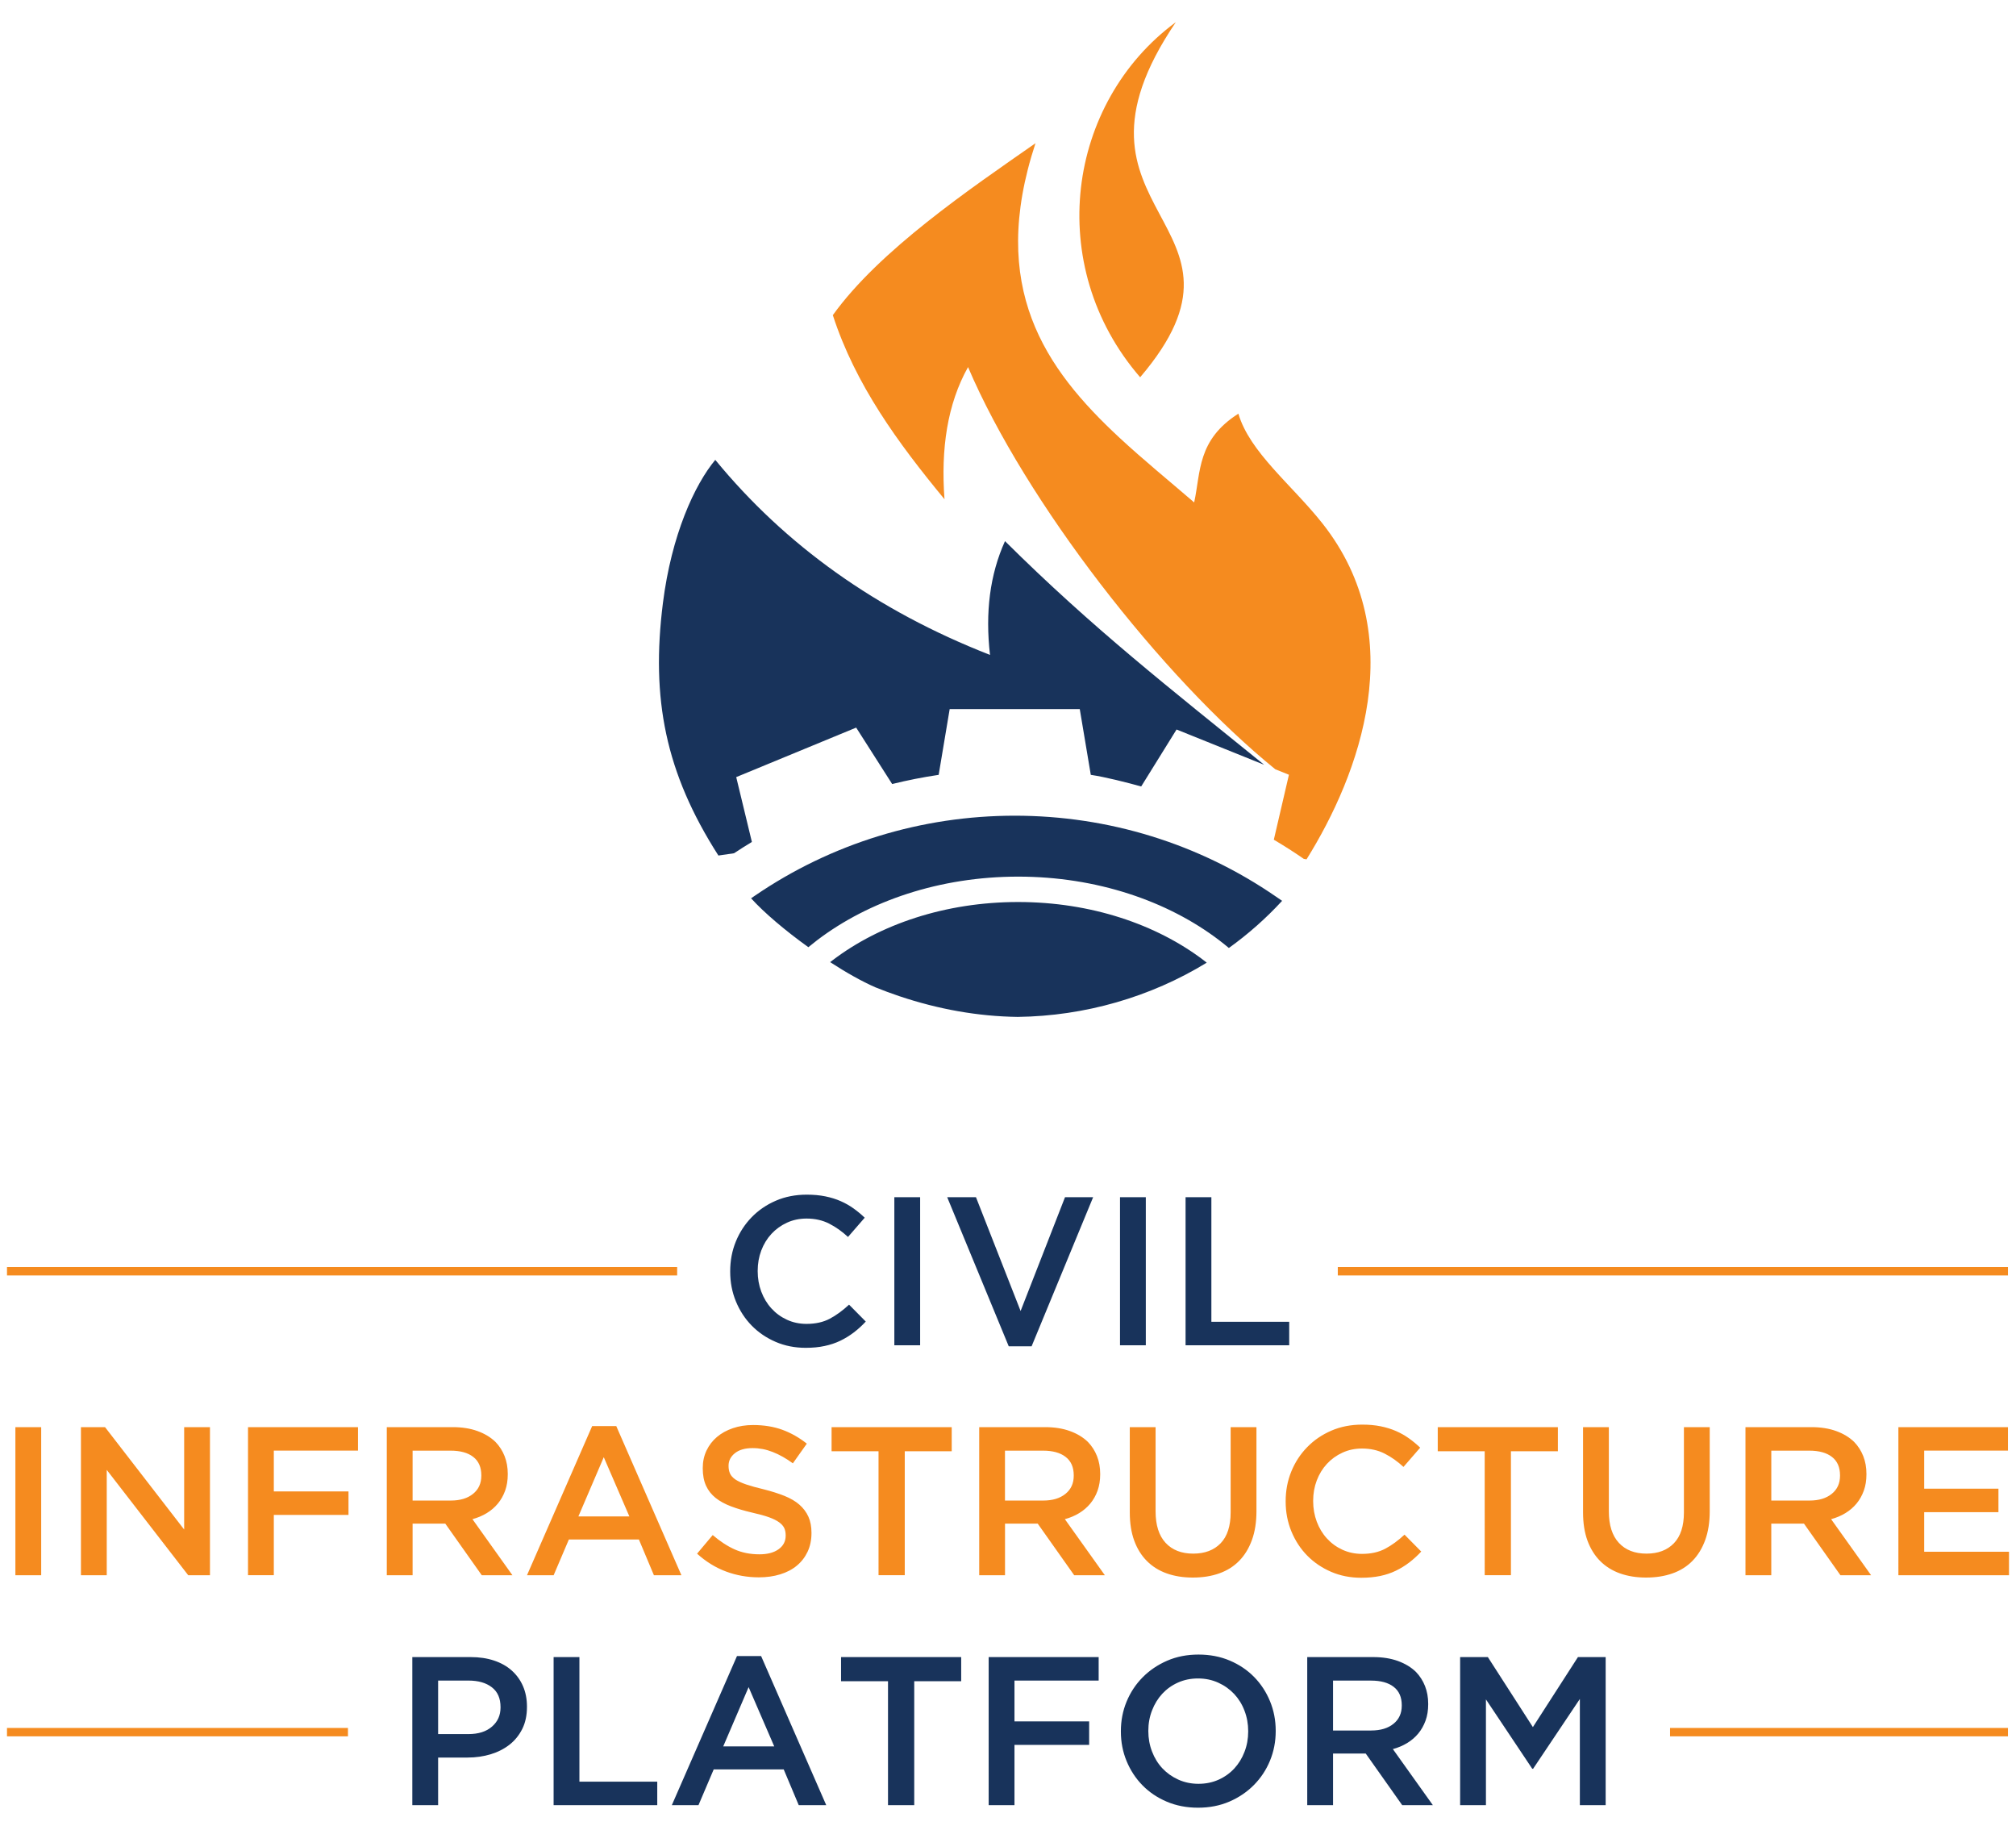 <?xml version="1.0" ?>
<svg xmlns="http://www.w3.org/2000/svg" xmlns:xlink="http://www.w3.org/1999/xlink" viewBox="0 0 1000 907.54" xml:space="preserve">
	<style type="text/css">
	.st0{fill:#1DCAD3;}
	.st1{fill:#36B0C9;}
	.st2{fill:#231F20;}
	.st3{fill:#FFFFFF;}
	.st4{fill:#9164CC;}
	.st5{clip-path:url(#SVGID_2_);fill:url(#SVGID_3_);}
	.st6{fill:#201747;}
	.st7{fill-rule:evenodd;clip-rule:evenodd;fill:#10CFC9;}
	.st8{clip-path:url(#SVGID_5_);fill:#231F20;}
	.st9{fill-rule:evenodd;clip-rule:evenodd;fill:#231F20;}
	.st10{clip-path:url(#SVGID_7_);fill:#FFFFFF;}
	.st11{fill-rule:evenodd;clip-rule:evenodd;fill:#FFFFFF;}
	.st12{fill:#8CCEAF;}
	.st13{fill:#008476;}
	.st14{fill:#25BCBD;}
	.st15{fill:#004D70;}
	.st16{fill:#20BBBB;}
	.st17{fill:#024D70;}
	.st18{fill-rule:evenodd;clip-rule:evenodd;fill:#F58B1F;}
	.st19{fill-rule:evenodd;clip-rule:evenodd;fill:#18335B;}
	.st20{clip-path:url(#SVGID_9_);}
	.st21{clip-path:url(#SVGID_11_);}
	.st22{fill:#18335B;}
	.st23{fill:#F58B1F;}
	.st24{clip-path:url(#SVGID_15_);}
	.st25{clip-path:url(#SVGID_17_);}
	.st26{clip-path:url(#SVGID_21_);}
	.st27{clip-path:url(#SVGID_23_);}
	.st28{clip-path:url(#SVGID_27_);}
	.st29{clip-path:url(#SVGID_29_);}
	.st30{clip-path:url(#SVGID_33_);}
	.st31{clip-path:url(#SVGID_35_);}
	.st32{clip-path:url(#SVGID_39_);}
	.st33{clip-path:url(#SVGID_41_);}
	.st34{fill:#416BA9;}
	.st35{fill:#73C3D5;}
	.st36{opacity:0.8;}
	.st37{fill:#3A3A3A;}
	.st38{fill:url(#SVGID_44_);}
	.st39{fill:none;stroke:#000000;stroke-width:6.338;}
	.st40{fill:none;stroke:#000000;stroke-width:3.169;}
	.st41{fill:#48494B;}
	.st42{fill:#C1986C;}
	.st43{fill:url(#SVGID_63_);}
	.st44{fill:url(#SVGID_64_);}
	.st45{fill:url(#SVGID_65_);}
	.st46{fill:url(#SVGID_66_);}
	.st47{fill:url(#SVGID_67_);}
	.st48{fill:#4D4E4E;}
	.st49{fill:#27B373;}
	.st50{fill:#5DC4CD;}
	.st51{fill:#1E8756;}
	.st52{fill:#3D1152;}
	.st53{fill:#922C48;}
	.st54{fill-rule:evenodd;clip-rule:evenodd;fill:#922C48;}
	.st55{fill:#404041;}
	.st56{fill:#EC1C24;}
	.st57{fill:#373A36;}
	.st58{fill:#808184;}
	.st59{fill:#262261;}
	.st60{fill:#6FCBDC;}
	.st61{fill:#2F3436;}
	.st62{fill:#5F97D0;}
	.st63{fill:#132428;}
	.st64{fill:#85C041;}
	.st65{fill:#677784;}
	.st66{fill:url(#SVGID_68_);}
	.st67{opacity:0.2;clip-path:url(#SVGID_70_);}
	.st68{fill:#FFFEFA;}
	.st69{opacity:0.1;}
	.st70{fill:url(#SVGID_71_);}
	.st71{opacity:0.3;}
	.st72{opacity:0.08;}
	.st73{opacity:0.1;fill:url(#Wordmark_1_);}
	.st74{fill:url(#SVGID_104_);}
	.st75{opacity:0.6;fill:url(#SVGID_107_);}
	.st76{opacity:0.4;}
	.st77{fill:url(#SVGID_110_);}
	.st78{opacity:0.6;fill:url(#SVGID_113_);}
	.st79{fill:url(#SVGID_116_);}
	.st80{opacity:0.6;fill:url(#SVGID_119_);}
	.st81{fill:url(#SVGID_122_);}
	.st82{opacity:0.6;fill:url(#SVGID_125_);}
	.st83{fill:url(#SVGID_128_);}
	.st84{opacity:0.6;fill:url(#SVGID_131_);}
	.st85{fill:#221F1F;}
	.st86{fill:none;}
	.st87{fill:#00416B;}
	.st88{opacity:0.8;fill:url(#XMLID_323_);}
	.st89{fill:#4197CB;}
	.st90{fill:#003E52;}
	.st91{fill:#3F96B4;}
	.st92{fill:#B9DBE5;}
	.st93{opacity:0.3;fill:#231F20;}
	.st94{opacity:0.3;fill:#FFFFFF;}
	.st95{fill:#050013;}
	.st96{fill:#E87200;}
	.st97{fill:#FCB813;}
	.st98{fill:#3D3935;}
	.st99{fill:#FFB600;}
	.st100{fill:#FCB814;}
	.st101{fill:#F48120;}
	.st102{fill:#EF4E25;}
	.st103{fill:#ED3024;}
	.st104{fill:#E0592A;}
	.st105{fill:#00ADBB;}
	.st106{fill:#00829B;}
	.st107{fill:#93D500;}
	.st108{fill:#4D5A31;}
	.st109{fill:#6BA43A;}
	.st110{fill:#424143;}
	.st111{fill-rule:evenodd;clip-rule:evenodd;fill:#C7E6B4;}
	.st112{fill-rule:evenodd;clip-rule:evenodd;fill:#5A9891;}
	.st113{fill-rule:evenodd;clip-rule:evenodd;fill:#127870;}
	.st114{fill-rule:evenodd;clip-rule:evenodd;fill:#5CCFD5;}
	.st115{fill-rule:evenodd;clip-rule:evenodd;fill:#ACD5CD;}
	.st116{fill-rule:evenodd;clip-rule:evenodd;fill:#B5ECC9;}
	.st117{fill-rule:evenodd;clip-rule:evenodd;fill:#A1D683;}
	.st118{fill-rule:evenodd;clip-rule:evenodd;fill:#DEF0D3;}
	.st119{fill-rule:evenodd;clip-rule:evenodd;fill:#91B9B4;}
	.st120{fill-rule:evenodd;clip-rule:evenodd;fill:#006860;}
	.st121{fill-rule:evenodd;clip-rule:evenodd;fill:#00ADBB;}
	.st122{fill-rule:evenodd;clip-rule:evenodd;fill:#B4E7E9;}
	.st123{fill-rule:evenodd;clip-rule:evenodd;fill:#007565;}
	.st124{fill-rule:evenodd;clip-rule:evenodd;fill:#00CE7C;}
	.st125{fill-rule:evenodd;clip-rule:evenodd;fill:#5FD896;}
	.st126{fill:#007DA5;}
	.st127{fill:#313032;}
	.st128{fill:#24272A;}
	.st129{fill:#00AFAA;}
	.st130{fill:#66C9BA;}
	.st131{fill:#0069A7;}
	.st132{fill:#002F87;}
	.st133{fill:#8BC53F;}
	.st134{fill:#1A1A1A;}
	.st135{fill:#0095D6;}
	.st136{fill:#003F5F;}
	.st137{fill:#2D317C;}
	.st138{fill:#41BFBF;}
	.st139{fill:#293C97;}
	.st140{fill:#52C2BD;}
	.st141{fill:url(#SVGID_134_);}
	.st142{fill:url(#SVGID_135_);}
	.st143{fill:url(#SVGID_136_);}
	.st144{fill:#0DBEEA;}
	.st145{fill:#097EC2;}
	.st146{fill:#133C63;}
	.st147{fill:#3B91CF;}
	.st148{fill:#C8DEE8;}
	.st149{fill:#629BBA;}
	.st150{fill:#F8BE19;}
	.st151{fill:url(#SVGID_137_);}
	.st152{fill:url(#SVGID_138_);}
	.st153{fill:url(#SVGID_139_);}
	.st154{fill:#00233B;}
	.st155{fill:url(#SVGID_140_);}
	.st156{fill:url(#SVGID_141_);}
	.st157{fill:url(#SVGID_142_);}
	.st158{fill:url(#SVGID_143_);}
	.st159{fill:url(#SVGID_144_);}
	.st160{fill:url(#SVGID_145_);}
	.st161{fill:url(#SVGID_146_);}
	.st162{fill:url(#SVGID_147_);}
	.st163{fill:url(#SVGID_148_);}
	.st164{fill:url(#SVGID_149_);}
	.st165{fill:url(#SVGID_150_);}
	.st166{fill:url(#SVGID_151_);}
	.st167{fill:url(#SVGID_152_);}
	.st168{fill:url(#SVGID_153_);}
	.st169{fill:url(#SVGID_154_);}
	.st170{fill:url(#SVGID_155_);}
	.st171{fill:url(#SVGID_156_);}
	.st172{fill:url(#SVGID_157_);}
	.st173{fill:url(#SVGID_158_);}
	.st174{fill:url(#SVGID_159_);}
	.st175{fill:url(#SVGID_160_);}
	.st176{fill:url(#SVGID_161_);}
	.st177{fill:url(#SVGID_162_);}
	.st178{fill:url(#SVGID_163_);}
	.st179{fill:url(#SVGID_164_);}
	.st180{fill:url(#SVGID_165_);}
	.st181{fill:url(#SVGID_166_);}
	.st182{fill:url(#SVGID_167_);}
	.st183{fill:url(#SVGID_168_);}
	.st184{fill:url(#SVGID_169_);}
	.st185{fill:url(#SVGID_170_);}
	.st186{fill:url(#SVGID_171_);}
	.st187{fill:url(#SVGID_172_);}
	.st188{fill:url(#SVGID_173_);}
	.st189{fill:url(#SVGID_174_);}
	.st190{fill:url(#SVGID_175_);}
	.st191{fill:url(#SVGID_176_);}
	.st192{fill:url(#SVGID_177_);}
	.st193{fill:url(#SVGID_178_);}
	.st194{fill:#C31230;}
	.st195{fill:#807F82;}
	.st196{fill-rule:evenodd;clip-rule:evenodd;fill:#C31230;}
	.st197{fill-rule:evenodd;clip-rule:evenodd;fill:#807F82;}
	.st198{fill:#2D2D2D;}
	.st199{display:none;fill:#2D2D2D;}
	.st200{fill:#D11F3C;}
	.st201{fill:#E42C4C;stroke:#E42C4C;stroke-width:1.05;stroke-miterlimit:10;}
	.st202{display:none;fill:#231F20;}
	.st203{display:none;fill:#FFFFFF;}
	.st204{fill:#FF7F30;}
	.st205{opacity:0.3;fill:#FF7F30;}
	.st206{opacity:0.6;fill:#FF7F30;}
	.st207{opacity:0.7;fill:#FF7F30;}
	.st208{fill:#221C35;}
	.st209{fill:#1B98D5;}
	.st210{fill:#173963;}
	.st211{fill:#009ADE;}
	.st212{fill:#003764;}
	.st213{fill:#2A7DE1;}
	.st214{opacity:0.4;clip-path:url(#XMLID_324_);fill:#221F1F;}
	.st215{fill:#002A3A;}
	.st216{fill:#0033A1;}
	.st217{fill:url(#SVGID_179_);}
	.st218{fill:url(#SVGID_180_);}
	.st219{fill:url(#SVGID_181_);}
	.st220{fill:url(#SVGID_182_);}
	.st221{fill:#007EC4;}
	.st222{fill-rule:evenodd;clip-rule:evenodd;fill:url(#SVGID_183_);}
	.st223{fill-rule:evenodd;clip-rule:evenodd;fill:#E6E7E8;}
	.st224{fill:#009345;}
	.st225{fill:#BBBCB8;}
	.st226{fill:#72C0EB;}
	.st227{fill:#939598;}
	.st228{fill-rule:evenodd;clip-rule:evenodd;fill:#2CB8EB;}
	.st229{fill:#2CB8EB;}
	.st230{fill:#81B83A;}
	.st231{fill-rule:evenodd;clip-rule:evenodd;fill:#81B83A;}
	.st232{enable-background:new    ;}
	.st233{fill:#FF6F3E;}
	.st234{fill:#12143D;}
	.st235{fill:url(#SVGID_184_);}
	.st236{fill:url(#SVGID_185_);}
	.st237{fill:url(#SVGID_186_);}
	.st238{fill:url(#SVGID_187_);}
	.st239{fill:url(#SVGID_188_);}
	.st240{fill:url(#SVGID_189_);}
	.st241{fill:url(#SVGID_190_);}
	.st242{fill:url(#SVGID_191_);}
	.st243{fill:url(#SVGID_192_);}
	.st244{fill:#7C51A0;}
	.st245{fill:#9F66A9;}
	.st246{fill:#9F80B9;}
	.st247{fill:url(#SVGID_193_);}
	.st248{fill:url(#SVGID_194_);}
	.st249{fill:url(#SVGID_195_);}
	.st250{fill:url(#SVGID_196_);}
	.st251{fill:#2D3136;}
	.st252{fill:#76777A;}
	.st253{fill:#A7A8A9;}
	.st254{fill:#0082CA;}
	.st255{fill:#FFB259;}
	.st256{fill:#385CAD;}
	.st257{fill:#7BA0C4;}
	.st258{fill:#EBA900;}
	.st259{fill:#929497;}
	.st260{opacity:0.7;fill:#FFFFFF;}
	.st261{fill:#016BAF;}
	.st262{fill:#343432;}
	.st263{fill:#6D6E70;}
	.st264{fill:#F4B01B;}
	.st265{fill:#293271;}
	.st266{fill:#A1D33C;}
	.st267{fill:#212322;}
	.st268{fill:#0047BA;}
	.st269{fill:#969CDE;}
	.st270{fill:#047BC1;}
	.st271{fill:url(#SVGID_197_);}
	.st272{fill:url(#SVGID_198_);}
	.st273{fill:url(#SVGID_199_);}
	.st274{fill:url(#SVGID_200_);}
	.st275{fill:url(#SVGID_201_);}
	.st276{fill:url(#SVGID_202_);}
	.st277{fill:url(#SVGID_203_);}
	.st278{fill:#13517C;}
	.st279{fill:#0077A6;}
	.st280{fill:none;stroke:#231F20;stroke-width:5.904;stroke-miterlimit:10;}
	.st281{fill:#00A94F;}
	.st282{fill:none;stroke:#231F20;stroke-width:3.217;stroke-miterlimit:10;}
	.st283{fill:#59595C;}
	.st284{opacity:0.349;fill:#F9AE19;}
	.st285{opacity:0.349;fill:#E99F22;}
	.st286{opacity:0.349;fill:#E47D25;}
	.st287{fill:#F9AE19;}
	.st288{fill:#E99F22;}
	.st289{fill:#F09B20;}
	.st290{fill:#E47D25;}
	.st291{fill:#E89223;}
	.st292{opacity:0.651;fill:#F9AE19;}
	.st293{fill:#E68825;}
	.st294{opacity:0.651;fill:#E99F22;}
	.st295{fill:#EB8D23;}
	.st296{opacity:0.772;fill:#EF9B21;}
	.st297{opacity:0.651;fill:#E47D25;}
	.st298{opacity:0.772;fill:#EA9622;}
	.st299{fill:url(#SVGID_204_);}
	.st300{fill:#55575B;}
	.st301{fill:#EE424E;}
	.st302{fill:#34424B;}
</style>
	<g>
		<path class="st18" d="M480.18,182.06c-10.29,18.36-13.53,40.56-11.68,65.54c-22.99-27.85-44.18-56.72-55.39-91.3   c23.15-32.24,68.15-62.68,100.53-85.27c-23.57,71.61,4.72,111.75,41.65,146.05c11.87,11.01,24.68,21.44,37.06,32.1   c3.3-15.17,1.45-30.97,21.93-44.02c5.57,19.11,26.67,35.45,41.65,54.38c44.14,55.75,18.47,124.46-7.84,166.65l-1.36-0.22   c-4.83-3.34-9.79-6.51-14.87-9.51l7.49-32.22l-6.77-2.72C576.14,335.76,508.5,248.54,480.18,182.06 M583.25,11   c-32.49,47.91-20.16,72.49-8.25,94.85c11.85,22.21,23.78,42.28-9.45,81.26c-24.02-27.77-33-61.9-29.37-93.96   C539.84,61.1,556.32,30.79,583.25,11z"/>
		<path class="st19" d="M598.58,477.44c-27.94,17.1-60.51,26.47-93.75,26.9c-19.71-0.26-39.48-3.81-58.69-10.27h-0.01   c-4.01-1.35-7.99-2.82-11.94-4.42c-6.65-2.9-14.48-7.32-22.41-12.47l1.15-0.89c23.48-17.87,56.04-28.93,92.09-28.93   c36.05,0,68.6,11.06,92.09,28.93L598.58,477.44z M372.56,445.51l1.94-1.32c38.05-25.99,82.79-39.64,128.85-39.64   c46.39,0,91.43,13.83,129.64,40.18l2.98,2.05c-8.02,8.73-16.89,16.53-26.41,23.38c-1.57-1.31-3.17-2.6-4.82-3.85   c-25.6-19.49-60.86-31.54-99.71-31.54c-38.85,0-74.11,12.06-99.71,31.54c-1.48,1.13-2.94,2.29-4.35,3.46   C389.59,461.6,379.04,452.68,372.56,445.51z"/>
		<path class="st19" d="M583.61,361.8l-17.54,28.25c-7.12-1.97-17.67-4.67-25-5.76l-5.47-32.61h-64.53l-5.46,32.61   c-7.82,1.16-15.51,2.69-23.07,4.55l-17.85-27.98l-59.5,24.55l7.77,32.16c-3,1.81-5.95,3.68-8.87,5.61   c-2.59,0.36-5.16,0.74-7.74,1.12c-26.36-41.17-33.47-77.86-27.53-125.15c4.25-33.84,15.7-58.71,25.98-71.07   c34.65,42.19,79.82,74.67,136.28,96.73c-2.43-20.99-0.07-39.85,7.43-56.43c43.48,43.18,81.76,72.98,128.54,110.91L583.61,361.8z"/>
		<g>
			<defs>
				<rect id="SVGID_26_" x="650.1" y="203.47" transform="matrix(0.762 -0.648 0.648 0.762 22.364 470.039)" width="1.11" height="2.25"/>
			</defs>
			<clipPath id="SVGID_2_">
				<use xlink:href="#SVGID_26_" style="overflow:visible;"/>
			</clipPath>
			<g style="clip-path:url(#SVGID_2_);">
				<g>
					<defs>
						<polygon id="SVGID_28_" points="648.51,204.51 650.57,207.22 652.8,204.69 650.75,201.97      "/>
					</defs>
					<clipPath id="SVGID_3_">
						<use xlink:href="#SVGID_28_" style="overflow:visible;"/>
					</clipPath>
					<g style="clip-path:url(#SVGID_3_);">
						<defs>
							<polygon id="SVGID_30_" points="646.38,204.39 650.49,209.85 654.93,204.8 650.82,199.34       "/>
						</defs>
						<clipPath id="SVGID_5_">
							<use xlink:href="#SVGID_30_" style="overflow:visible;"/>
						</clipPath>
					</g>
				</g>
			</g>
		</g>
		<path class="st22" d="M588.08,593.76h12.8v61.79h38.61v11.65h-51.41V593.76z M555.56,593.76h12.8v73.44h-12.8V593.76z    M469.84,593.76h14.27l22.14,56.44l22.03-56.44h13.95l-30.53,73.96h-11.33L469.84,593.76z M443.62,593.76h12.8v73.44h-12.8V593.76z    M399.66,668.46c-5.39,0-10.35-0.98-14.9-2.94c-4.55-1.96-8.5-4.63-11.84-8.03c-3.34-3.39-5.96-7.39-7.87-12.01   c-1.91-4.61-2.85-9.54-2.85-14.79v-0.21c0-5.25,0.93-10.16,2.8-14.74c1.87-4.58,4.5-8.6,7.87-12.07c3.37-3.46,7.38-6.19,11.99-8.18   c4.62-1.99,9.72-2.99,15.32-2.99c3.35,0,6.42,0.28,9.18,0.84c2.76,0.56,5.3,1.34,7.61,2.36c2.31,1.01,4.44,2.22,6.4,3.62   c1.96,1.4,3.81,2.94,5.56,4.61l-8.29,9.55c-2.94-2.73-6.05-4.93-9.34-6.61c-3.29-1.68-7.03-2.52-11.23-2.52   c-3.49,0-6.73,0.68-9.7,2.04c-2.97,1.37-5.54,3.22-7.71,5.56c-2.17,2.35-3.85,5.09-5.04,8.24c-1.19,3.15-1.78,6.51-1.78,10.07v0.21   c0,3.57,0.59,6.94,1.78,10.12c1.19,3.18,2.87,5.96,5.04,8.34c2.17,2.38,4.74,4.25,7.71,5.61c2.97,1.37,6.21,2.05,9.7,2.05   c4.48,0,8.32-0.86,11.54-2.57c3.22-1.71,6.4-4.04,9.55-6.97l8.29,8.39c-1.89,2.03-3.87,3.83-5.93,5.4   c-2.07,1.57-4.29,2.94-6.66,4.09c-2.38,1.15-4.99,2.03-7.82,2.62C406.22,668.17,403.09,668.46,399.66,668.46z"/>
		<path class="st23" d="M941.67,707.8h54.34v11.64h-41.55v18.89h36.83v11.65h-36.83v19.62h42.07v11.65h-54.87V707.8z M865.81,707.8   h32.73c4.61,0,8.7,0.65,12.27,1.94c3.57,1.29,6.54,3.09,8.92,5.4c1.95,2.03,3.46,4.37,4.51,7.03c1.05,2.66,1.57,5.6,1.57,8.82v0.21   c0,3.01-0.43,5.72-1.31,8.13c-0.88,2.41-2.08,4.54-3.62,6.4c-1.54,1.85-3.38,3.42-5.51,4.72c-2.13,1.29-4.49,2.29-7.08,2.99   l19.83,27.8h-15.21l-18.09-25.6h-0.21h-16v25.6h-12.8V707.8z M897.55,744.21c4.63,0,8.32-1.1,11.05-3.32c2.75-2.2,4.11-5.21,4.11-9   v-0.21c0-4-1.33-7.05-4-9.11c-2.66-2.08-6.42-3.11-11.26-3.11h-18.83v24.76H897.55z M816.51,782.4c-4.76,0-9.06-0.68-12.91-2.05   c-3.84-1.36-7.13-3.41-9.86-6.14c-2.72-2.73-4.82-6.1-6.3-10.12c-1.47-4.02-2.2-8.69-2.2-14.01V707.8h12.8v41.75   c0,6.86,1.66,12.06,4.96,15.63c3.3,3.57,7.87,5.35,13.71,5.35c5.77,0,10.3-1.72,13.6-5.14c3.31-3.43,4.97-8.53,4.97-15.32V707.8   h12.8v41.65c0,5.46-0.75,10.25-2.25,14.37c-1.51,4.13-3.62,7.57-6.35,10.34c-2.72,2.76-6.03,4.83-9.91,6.19   C825.68,781.72,821.33,782.4,816.51,782.4z M736.46,719.77h-23.29V707.8h59.59v11.96h-23.29v61.48h-13.01V719.77z M675.19,782.5   c-5.38,0-10.35-0.98-14.9-2.94c-4.54-1.96-8.5-4.63-11.84-8.02c-3.34-3.39-5.96-7.4-7.87-12.01c-1.9-4.62-2.85-9.55-2.85-14.79   v-0.21c0-5.25,0.93-10.16,2.8-14.74c1.87-4.58,4.49-8.6,7.87-12.06c3.37-3.47,7.37-6.19,11.99-8.19c4.62-1.99,9.72-2.99,15.32-2.99   c3.36,0,6.42,0.28,9.18,0.84c2.76,0.56,5.3,1.35,7.61,2.36c2.31,1.01,4.44,2.22,6.4,3.62c1.96,1.4,3.81,2.94,5.56,4.61l-8.29,9.55   c-2.94-2.73-6.05-4.93-9.34-6.6c-3.29-1.68-7.03-2.52-11.23-2.52c-3.49,0-6.73,0.68-9.7,2.05c-2.98,1.36-5.54,3.22-7.71,5.56   c-2.17,2.35-3.84,5.09-5.04,8.24c-1.19,3.15-1.78,6.51-1.78,10.07v0.21c0,3.57,0.6,6.94,1.78,10.12c1.19,3.19,2.87,5.97,5.04,8.34   c2.17,2.38,4.74,4.25,7.71,5.61c2.97,1.36,6.21,2.05,9.7,2.05c4.48,0,8.32-0.86,11.54-2.57c3.22-1.71,6.4-4.04,9.55-6.97l8.29,8.39   c-1.89,2.03-3.87,3.83-5.93,5.41c-2.06,1.57-4.28,2.94-6.66,4.09c-2.38,1.15-4.98,2.03-7.82,2.62   C681.75,782.2,678.61,782.5,675.19,782.5z M591.68,782.4c-4.76,0-9.06-0.68-12.91-2.05c-3.84-1.36-7.13-3.41-9.86-6.14   c-2.73-2.73-4.83-6.1-6.3-10.12c-1.47-4.02-2.2-8.69-2.2-14.01V707.8h12.8v41.75c0,6.86,1.66,12.06,4.96,15.63   c3.31,3.57,7.87,5.35,13.71,5.35c5.77,0,10.3-1.72,13.6-5.14c3.3-3.43,4.96-8.53,4.96-15.32V707.8h12.8v41.65   c0,5.46-0.75,10.25-2.26,14.37c-1.51,4.13-3.62,7.57-6.35,10.34c-2.73,2.76-6.03,4.83-9.91,6.19   C600.86,781.72,596.51,782.4,591.68,782.4z M485.72,707.8h32.73c4.62,0,8.71,0.65,12.27,1.94c3.57,1.29,6.54,3.09,8.92,5.4   c1.96,2.03,3.46,4.37,4.51,7.03c1.05,2.66,1.58,5.6,1.58,8.82v0.21c0,3.01-0.44,5.72-1.31,8.13c-0.87,2.41-2.08,4.54-3.62,6.4   c-1.54,1.85-3.37,3.42-5.51,4.72c-2.13,1.29-4.49,2.29-7.08,2.99l19.83,27.8h-15.21l-18.1-25.6h-0.21h-16v25.6h-12.8V707.8z    M517.45,744.21c4.63,0,8.32-1.1,11.05-3.32c2.74-2.2,4.11-5.21,4.11-9v-0.21c0-4-1.33-7.05-4.01-9.11   c-2.66-2.08-6.42-3.11-11.26-3.11h-18.84v24.76H517.45z M435.78,719.77h-23.29V707.8h59.59v11.96h-23.29v61.48h-13.01V719.77z    M376.4,782.29c-5.67,0-11.09-0.96-16.26-2.88c-5.18-1.92-9.97-4.88-14.37-8.86l7.76-9.23c3.57,3.07,7.17,5.44,10.81,7.08   c3.64,1.64,7.76,2.47,12.38,2.47c3.99,0,7.15-0.84,9.49-2.52c2.34-1.68,3.51-3.92,3.51-6.72v-0.21c0-1.33-0.23-2.5-0.68-3.51   c-0.46-1.01-1.29-1.98-2.52-2.89c-1.24-0.91-2.92-1.75-5.05-2.52c-2.15-0.77-4.93-1.54-8.36-2.31c-3.93-0.91-7.41-1.94-10.47-3.1   c-3.04-1.15-5.61-2.55-7.68-4.2c-2.06-1.64-3.65-3.65-4.74-6.03c-1.08-2.37-1.63-5.25-1.63-8.6v-0.21c0-3.15,0.63-6.04,1.87-8.66   c1.26-2.63,2.97-4.86,5.16-6.71c2.19-1.86,4.81-3.31,7.89-4.36c3.06-1.05,6.41-1.57,10.05-1.57c5.38,0,10.23,0.79,14.53,2.36   c4.3,1.58,8.34,3.87,12.12,6.87l-6.92,9.76c-3.36-2.45-6.68-4.32-9.97-5.61c-3.29-1.3-6.61-1.94-9.97-1.94   c-3.78,0-6.72,0.84-8.81,2.52c-2.1,1.68-3.15,3.74-3.15,6.19v0.21c0,1.4,0.25,2.64,0.74,3.72c0.49,1.08,1.38,2.06,2.67,2.94   c1.31,0.87,3.1,1.69,5.37,2.46c2.29,0.77,5.17,1.58,8.69,2.41c3.85,0.98,7.28,2.06,10.25,3.25c2.97,1.19,5.46,2.64,7.41,4.35   c1.96,1.71,3.46,3.71,4.48,5.98s1.52,4.91,1.52,7.92v0.21c0,3.43-0.65,6.5-1.92,9.23c-1.29,2.73-3.08,5.04-5.37,6.93   c-2.27,1.89-5.04,3.32-8.24,4.3C383.78,781.81,380.24,782.29,376.4,782.29z M293.73,707.28h11.96L338,781.24h-13.64l-7.45-17.73   h-34.73l-7.55,17.73h-13.22L293.73,707.28z M312.19,752.08l-12.7-29.38l-12.59,29.38H312.19z M191.86,707.8h32.73   c4.62,0,8.7,0.65,12.27,1.94c3.57,1.29,6.54,3.09,8.92,5.4c1.96,2.03,3.46,4.37,4.51,7.03c1.05,2.66,1.58,5.6,1.58,8.82v0.21   c0,3.01-0.44,5.72-1.31,8.13c-0.87,2.41-2.08,4.54-3.62,6.4c-1.54,1.85-3.37,3.42-5.51,4.72c-2.13,1.29-4.49,2.29-7.08,2.99   l19.83,27.8h-15.21l-18.1-25.6h-0.21h-16v25.6h-12.8V707.8z M223.59,744.21c4.63,0,8.32-1.1,11.05-3.32c2.74-2.2,4.11-5.21,4.11-9   v-0.21c0-4-1.33-7.05-4-9.11c-2.66-2.08-6.42-3.11-11.26-3.11h-18.83v24.76H223.59z M123.03,707.8h54.55v11.64h-41.76v20.25h37.04   v11.64h-37.04v29.9h-12.8V707.8z M40.15,707.8H52.1l39.25,50.78V707.8h12.8v73.44H93.36L52.95,729v52.25h-12.8V707.8z M7.63,707.8   h12.8v73.44H7.63V707.8z"/>
		<path class="st22" d="M724.27,821.84h13.75l22.34,34.73l22.35-34.73h13.75v73.44h-12.8v-52.67l-23.19,34.62h-0.42l-22.98-34.41   v52.45h-12.8V821.84z M648.42,821.84h32.73c4.61,0,8.71,0.65,12.27,1.94c3.57,1.29,6.54,3.09,8.92,5.4   c1.95,2.03,3.46,4.37,4.51,7.03c1.05,2.66,1.58,5.59,1.58,8.81v0.21c0,3.01-0.43,5.72-1.31,8.13c-0.88,2.41-2.08,4.54-3.62,6.4   c-1.54,1.85-3.38,3.43-5.51,4.72c-2.13,1.29-4.49,2.29-7.08,2.99l19.83,27.8h-15.21l-18.09-25.6h-0.21h-16v25.6h-12.8V821.84z    M680.16,858.25c4.63,0,8.32-1.1,11.05-3.32c2.75-2.2,4.11-5.21,4.11-9v-0.21c0-4-1.33-7.05-4-9.11   c-2.66-2.08-6.42-3.11-11.26-3.11h-18.83v24.76H680.16z M594.28,896.54c-5.67,0-10.84-1-15.53-2.99c-4.68-1.99-8.71-4.7-12.06-8.13   c-3.36-3.43-5.98-7.43-7.87-12.01c-1.89-4.58-2.83-9.46-2.83-14.63v-0.21c0-5.18,0.94-10.05,2.83-14.64   c1.89-4.58,4.55-8.6,7.97-12.06c3.43-3.47,7.49-6.21,12.17-8.24c4.69-2.03,9.86-3.04,15.53-3.04c5.66,0,10.84,1,15.53,2.99   c4.69,1.99,8.71,4.7,12.07,8.13c3.36,3.43,5.98,7.43,7.87,12.01c1.89,4.58,2.83,9.46,2.83,14.64v0.21c0,5.18-0.95,10.06-2.83,14.64   c-1.89,4.58-4.55,8.6-7.97,12.06c-3.43,3.47-7.48,6.21-12.17,8.24C605.13,895.53,599.95,896.54,594.28,896.54z M594.49,884.69   c3.62,0,6.94-0.68,9.99-2.05c3.02-1.36,5.61-3.22,7.78-5.56c2.15-2.34,3.85-5.09,5.05-8.24c1.22-3.14,1.83-6.5,1.83-10.07v-0.21   c0-3.57-0.61-6.94-1.83-10.12c-1.2-3.18-2.92-5.94-5.11-8.29c-2.21-2.34-4.83-4.22-7.89-5.61c-3.08-1.4-6.42-2.1-10.04-2.1   s-6.94,0.68-9.99,2.05c-3.02,1.36-5.61,3.22-7.78,5.56c-2.15,2.35-3.84,5.09-5.05,8.24c-1.23,3.15-1.84,6.51-1.84,10.07v0.21   c0,3.57,0.61,6.94,1.84,10.12c1.21,3.18,2.92,5.95,5.1,8.29c2.2,2.34,4.83,4.22,7.89,5.61   C587.53,883.99,590.88,884.69,594.49,884.69z M490.42,821.84h54.55v11.65h-41.76v20.25h37.04v11.64h-37.04v29.9h-12.8V821.84z    M440.48,833.8h-23.29v-11.96h59.59v11.96h-23.29v61.48h-13.01V833.8z M365.57,821.32h11.96l32.31,73.96h-13.64l-7.45-17.73h-34.73   l-7.55,17.73h-13.22L365.57,821.32z M384.04,866.12l-12.7-29.38l-12.59,29.38H384.04z M274.61,821.84h12.8v61.79h38.61v11.65   h-51.41V821.84z M204.53,821.84h28.96c4.27,0,8.13,0.58,11.59,1.73c3.46,1.16,6.4,2.81,8.81,4.98c2.41,2.17,4.27,4.76,5.56,7.76   c1.29,3.01,1.94,6.37,1.94,10.07v0.21c0,4.13-0.77,7.75-2.31,10.86c-1.56,3.11-3.66,5.72-6.31,7.81c-2.68,2.1-5.79,3.69-9.36,4.78   c-3.59,1.08-7.4,1.63-11.47,1.63h-14.62v23.6h-12.8V821.84z M232.39,860.03c4.91,0,8.8-1.23,11.63-3.69   c2.85-2.45,4.26-5.61,4.26-9.48v-0.21c0-4.35-1.43-7.64-4.32-9.84c-2.87-2.22-6.73-3.32-11.58-3.32h-15.06v26.54H232.39z"/>
		<path class="st23" d="M335.89,632.56H3.47v-4.16h332.42V632.56z M996.01,632.56H663.59v-4.16h332.42V632.56z"/>
		<path class="st23" d="M172.59,861.14H3.47v-4.16h169.13V861.14z M996.01,861.14H828.39v-4.16h167.62V861.14z"/>
	</g>
</svg>